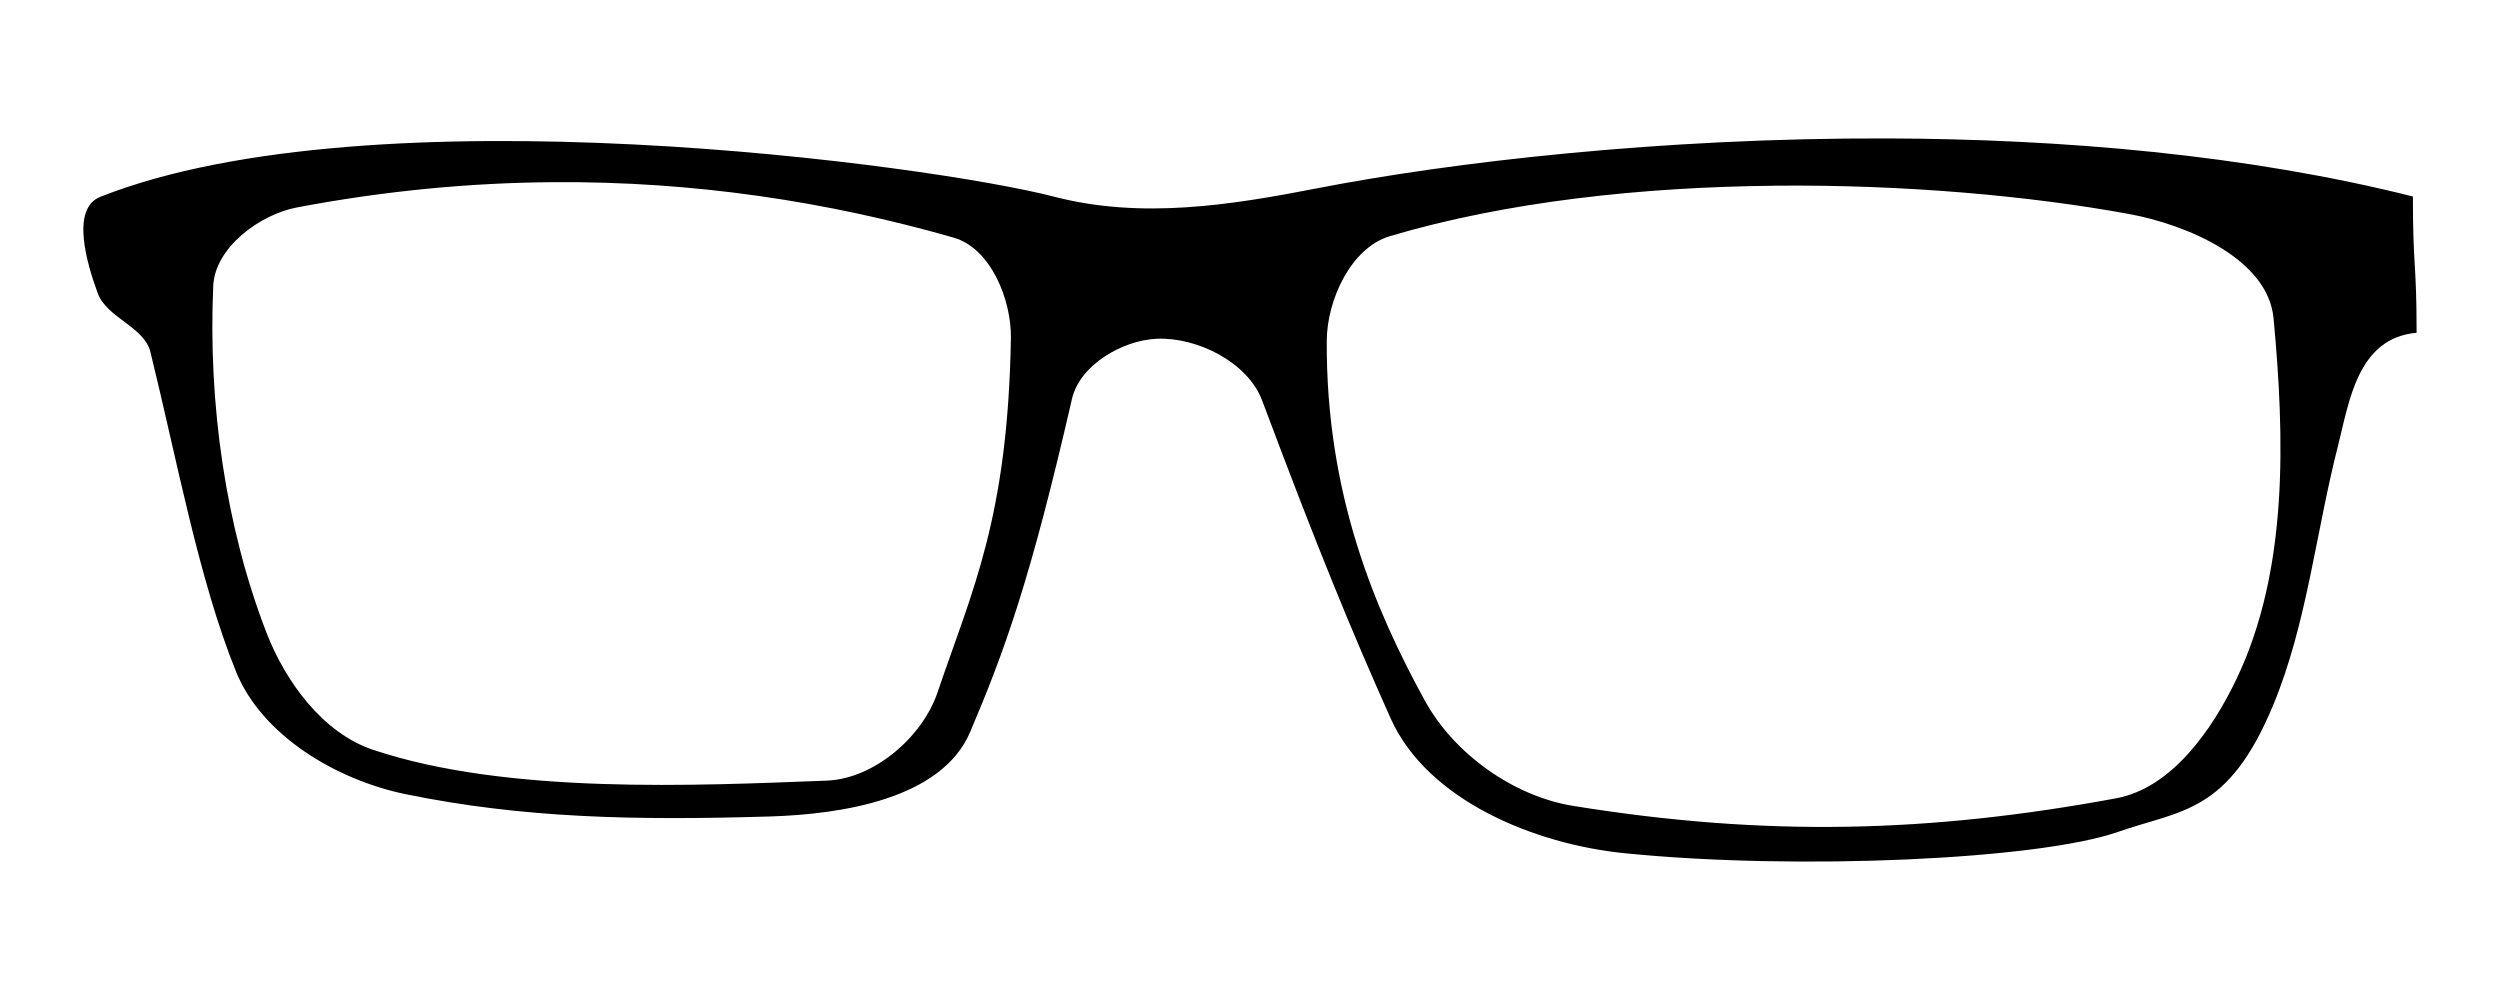 <?xml version="1.0" encoding="UTF-8" standalone="no"?>
<!-- Created with Inkscape (http://www.inkscape.org/) -->

<svg
   width="75mm"
   height="30mm"
   viewBox="0 0 75 30"
   version="1.1"
   id="svg5"
   inkscape:version="1.1.2 (0a00cf5339, 2022-02-04)"
   sodipodi:docname="glasses.svg"
   xmlns:inkscape="http://www.inkscape.org/namespaces/inkscape"
   xmlns:sodipodi="http://sodipodi.sourceforge.net/DTD/sodipodi-0.dtd"
   xmlns="http://www.w3.org/2000/svg"
   xmlns:svg="http://www.w3.org/2000/svg">
  <sodipodi:namedview
     id="namedview7"
     pagecolor="#ffffff"
     bordercolor="#666666"
     borderopacity="1.0"
     inkscape:pageshadow="2"
     inkscape:pageopacity="0.0"
     inkscape:pagecheckerboard="0"
     inkscape:document-units="mm"
     showgrid="false"
     inkscape:zoom="2.5442761"
     inkscape:cx="58.759346"
     inkscape:cy="36.159598"
     inkscape:window-width="1920"
     inkscape:window-height="1044"
     inkscape:window-x="0"
     inkscape:window-y="0"
     inkscape:window-maximized="1"
     inkscape:current-layer="svg5" />
  <defs
     id="defs2" />
  <path
     fill="currentColor"
     d="m 56.61,4.153 c -6.761,-0.021 -13.058,0.709 -17.111,1.499 -2.578,0.502 -5.254,0.929 -7.874,0.249 -3.672,-0.953 -20.431,-3.228 -28.612,0.002 -0.897,0.354 -0.412,1.987 -0.081,2.893 0.272,0.743 1.394,1 1.582,1.768 0.804,3.276 1.452,6.824 2.564,9.578 0.785,1.944 3.044,3.264 5.098,3.685 3.497,0.716 6.85,0.791 10.927,0.667 2.17,-0.066 5.15,-0.533 6,-2.531 1.019,-2.397 1.803,-4.529 3.056,-9.996 0.233,-1.014 1.508,-1.76 2.548,-1.804 1.22,-0.052 2.73,0.711 3.158,1.854 1.634,4.361 2.658,6.861 3.855,9.535 1.101,2.46 4.321,3.772 7.002,4.043 5.198,0.525 12.444,0.193 14.818,-0.638 1.894,-0.663 3.306,-0.542 4.659,-3.812 1.01,-2.441 1.272,-5.146 1.937,-7.756 0.341,-1.339 0.586,-3.247 2.362,-3.406 0,-2.162 -0.111,-1.899 -0.111,-4.088 -4.982,-1.253 -10.52,-1.726 -15.779,-1.742 z m -39.993,1.312 c 4.177,-0.028 8.181,0.571 11.993,1.664 1.115,0.32 1.737,1.866 1.717,3.025 -0.092,5.406 -1.172,7.582 -2.202,10.621 -0.454,1.34 -1.908,2.59 -3.322,2.644 -3.894,0.148 -9.587,0.426 -13.617,-0.927 -1.499,-0.503 -2.62,-2.035 -3.191,-3.51 -1.226,-3.167 -1.753,-6.861 -1.598,-10.404 0.05,-1.148 1.388,-2.142 2.517,-2.356 2.627,-0.498 5.196,-0.74 7.703,-0.757 z m 36.59,0.106 c 3.935,-0.041 7.726,0.312 10.644,0.845 1.76,0.321 4.19,1.353 4.356,3.134 0.332,3.577 0.452,7.551 -1.113,10.822 -0.731,1.528 -1.944,3.269 -3.61,3.577 -5.589,1.034 -10.494,1.165 -16.292,0.227 -1.795,-0.291 -3.574,-1.565 -4.448,-3.16 -1.484,-2.708 -2.969,-6.175 -2.941,-10.8 0.008,-1.22 0.726,-2.785 1.896,-3.132 3.495,-1.038 7.574,-1.472 11.509,-1.512 z"
     id="path4" />
</svg>
